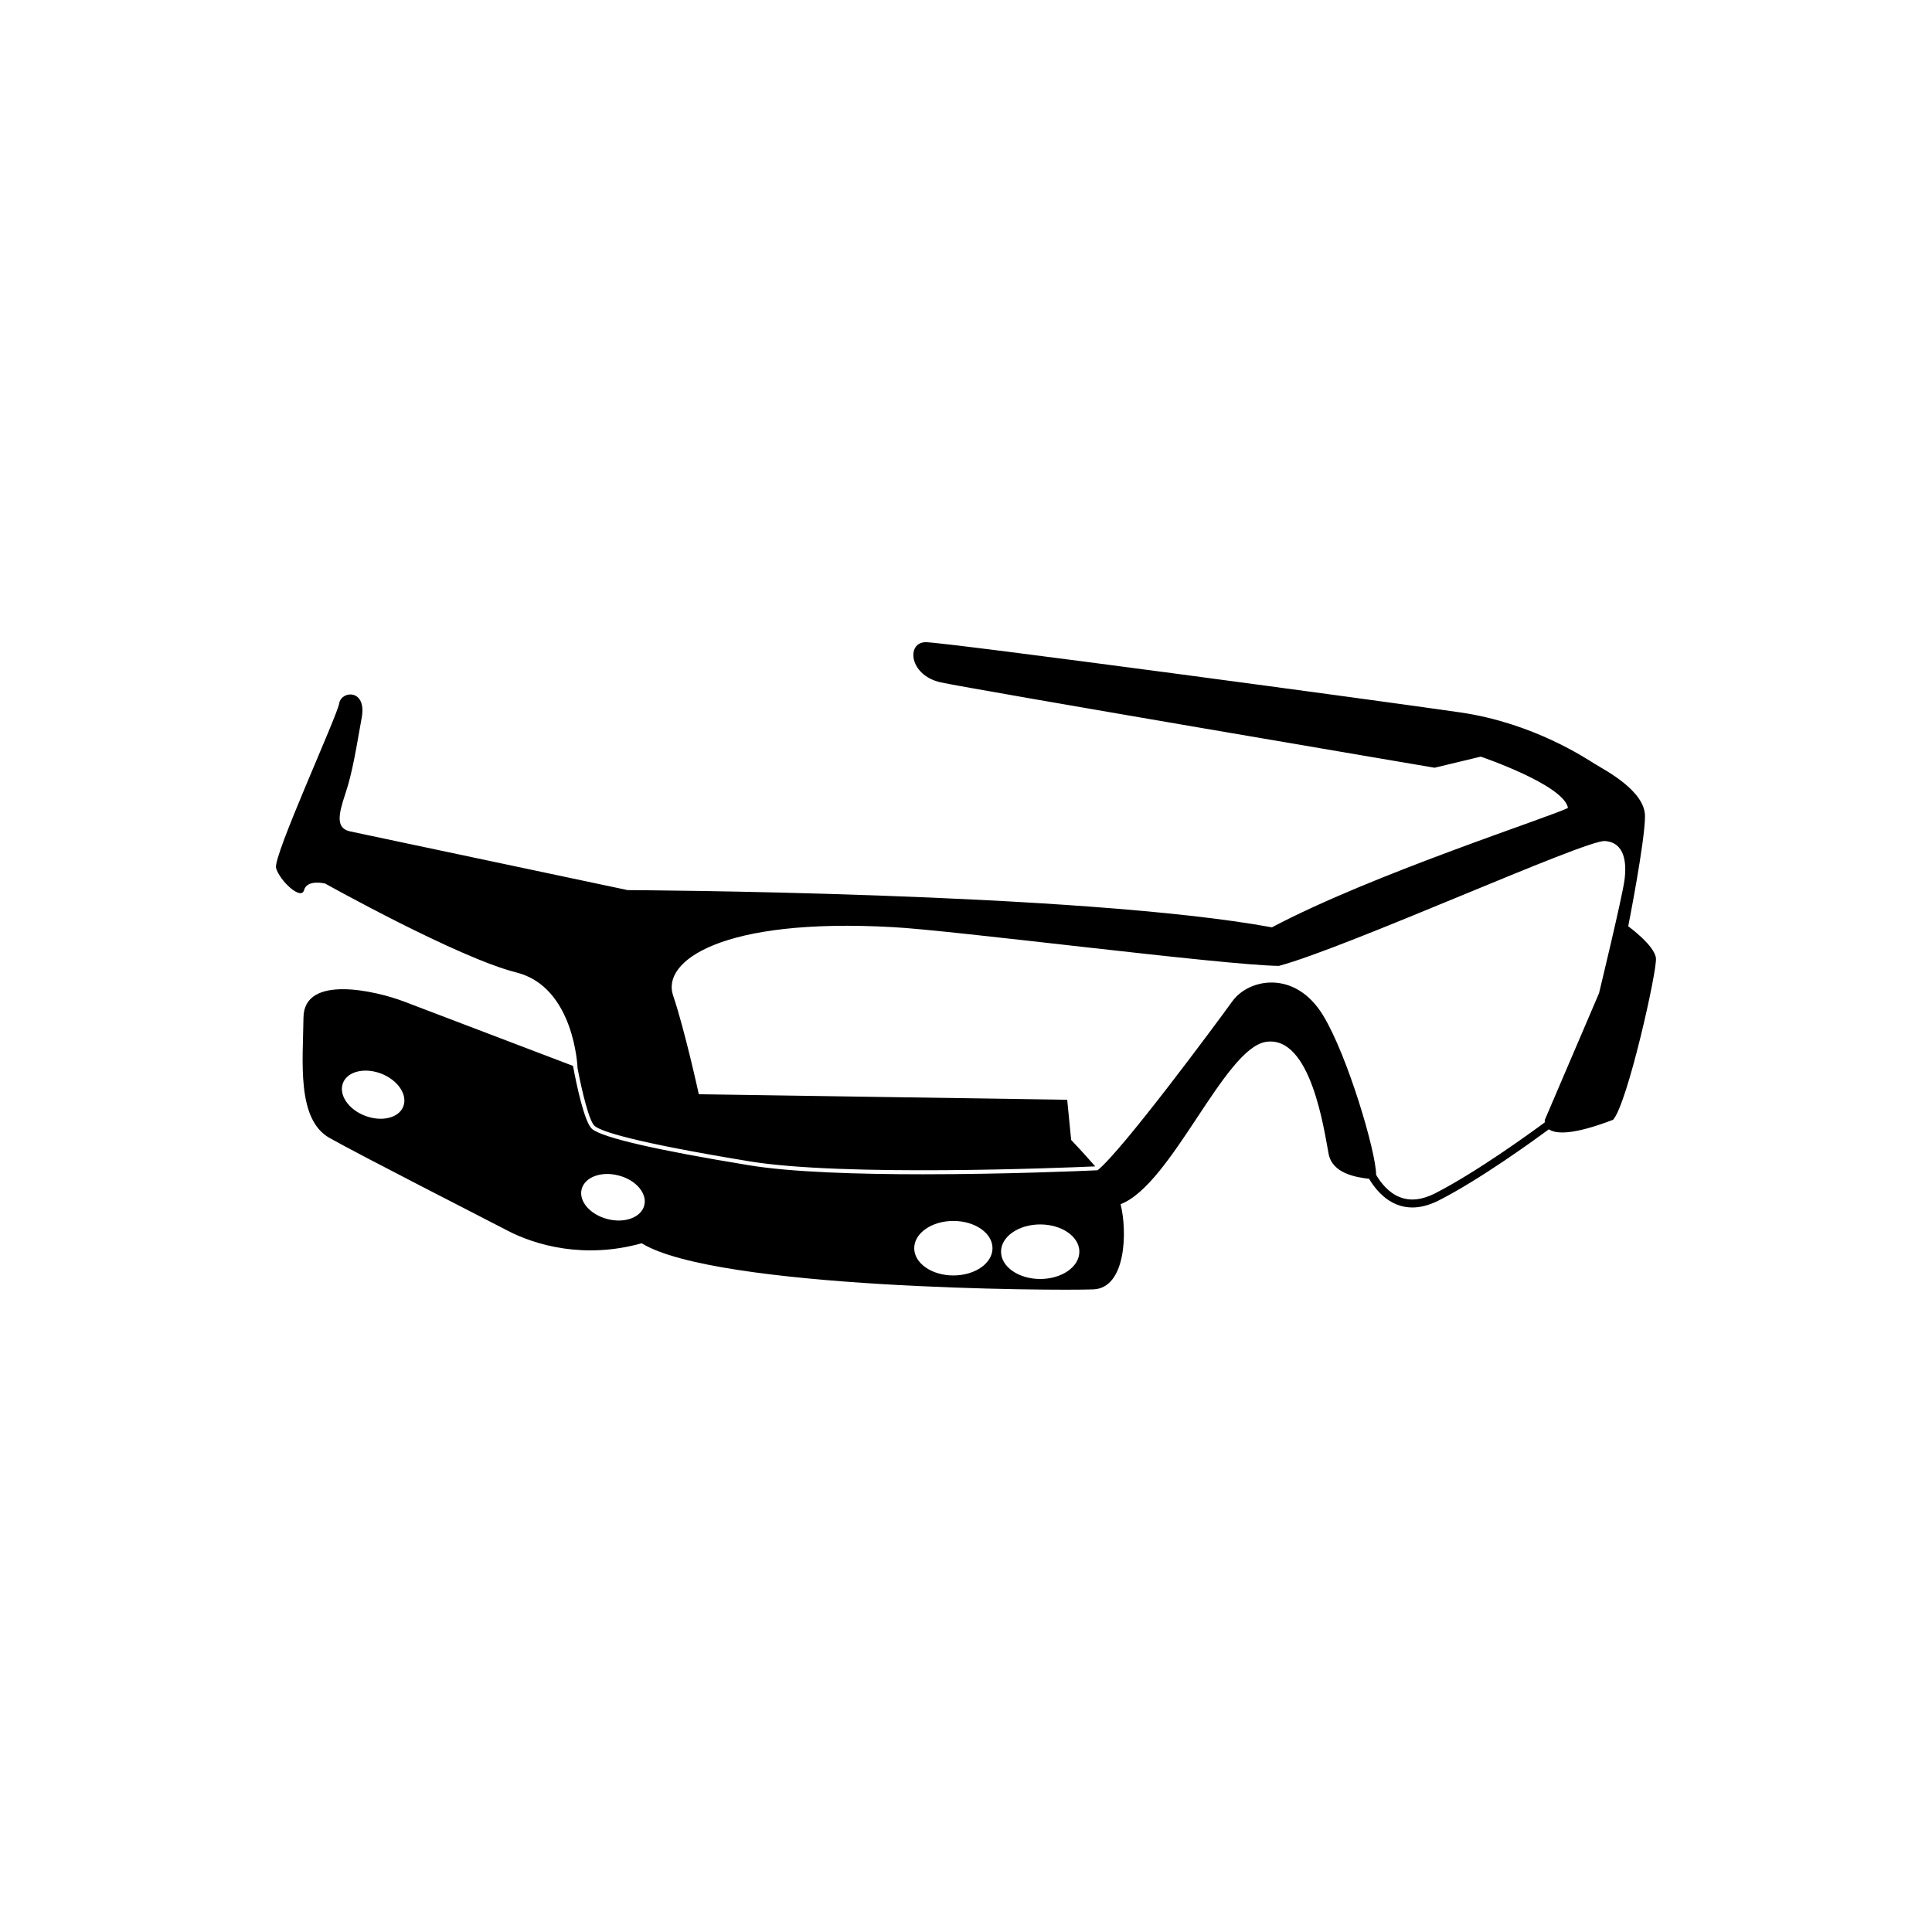 <?xml version="1.0" encoding="utf-8"?>
<!-- Generator: Adobe Illustrator 16.0.4, SVG Export Plug-In . SVG Version: 6.00 Build 0)  -->
<!DOCTYPE svg PUBLIC "-//W3C//DTD SVG 1.1//EN" "http://www.w3.org/Graphics/SVG/1.1/DTD/svg11.dtd">
<svg version="1.1" id="Layer_1" xmlns="http://www.w3.org/2000/svg" xmlns:xlink="http://www.w3.org/1999/xlink" x="0px" y="0px"
	 width="44.799px" height="44.799px" viewBox="0 0 44.799 44.799" enable-background="new 0 0 44.799 44.799" xml:space="preserve">
<path d="M38.398,22.222c-0.025-0.296-0.643-0.744-0.643-0.744s0.389-1.965,0.389-2.552c0-0.589-0.921-1.063-1.146-1.202
	c-0.229-0.141-1.437-0.955-3.127-1.203c-1.691-0.248-11.95-1.63-12.404-1.63s-0.396,0.769,0.349,0.932
	c0.745,0.162,11.449,1.979,11.449,1.979l1.07-0.257c0,0,1.922,0.651,2.023,1.188c-0.357,0.194-4.538,1.536-6.865,2.77
	c-4.443-0.817-14.938-0.863-14.938-0.863s-6.103-1.291-6.434-1.361c-0.331-0.072-0.283-0.369-0.113-0.874
	c0.17-0.504,0.26-1.104,0.38-1.768c0.12-0.664-0.473-0.629-0.523-0.326c-0.05,0.303-1.536,3.537-1.464,3.815
	c0.072,0.279,0.58,0.769,0.65,0.513c0.07-0.256,0.489-0.151,0.489-0.151s3.083,1.723,4.433,2.061
	c1.35,0.338,1.419,2.211,1.419,2.211l-0.002-0.002c0.107,0.562,0.274,1.254,0.402,1.354c0.167,0.131,0.925,0.379,3.594,0.818
	c2.161,0.354,7.2,0.152,8.01,0.116c-0.277-0.319-0.558-0.613-0.558-0.613l-0.092-0.932l-8.542-0.128c0,0-0.329-1.505-0.597-2.292
	c-0.268-0.789,1.109-1.805,5.088-1.583c1.373,0.069,7.68,0.885,8.959,0.899c1.584-0.423,7.098-2.924,7.559-2.895
	c0.459,0.03,0.511,0.497,0.455,0.908c-0.055,0.411-0.59,2.621-0.59,2.621l-1.256,2.935c0,0-0.006,0.022-0.002,0.06
	c-0.334,0.247-1.586,1.157-2.553,1.65c-0.296,0.148-0.568,0.179-0.809,0.083c-0.264-0.104-0.442-0.336-0.549-0.518
	c0.002-0.516-0.658-2.759-1.229-3.696c-0.651-1.069-1.727-0.854-2.106-0.325c-0.346,0.479-2.537,3.443-3.123,3.916
	c-0.342,0.016-2.143,0.093-4.052,0.093c-1.494,0-3.053-0.048-4.029-0.209c-2.158-0.354-3.382-0.637-3.636-0.837
	c-0.182-0.144-0.369-1.046-0.447-1.467c-0.57-0.216-3.355-1.277-3.923-1.494c-0.634-0.241-2.316-0.641-2.327,0.372
	c-0.012,1.013-0.163,2.361,0.605,2.793c0.768,0.431,3.485,1.814,4.131,2.151c0.646,0.336,1.78,0.662,3.106,0.291
	c1.722,1.06,9.576,1.104,10.472,1.069c0.761-0.029,0.792-1.345,0.633-1.975c1.188-0.457,2.401-3.611,3.369-3.764
	c1.047-0.162,1.352,2.065,1.455,2.597c0.088,0.458,0.64,0.543,0.938,0.578c0.121,0.204,0.33,0.472,0.645,0.597
	c0.115,0.046,0.236,0.068,0.361,0.068c0.19,0,0.393-0.055,0.602-0.159c0.964-0.49,2.204-1.391,2.562-1.654
	c0.151,0.106,0.533,0.146,1.489-0.221C37.739,25.585,38.424,22.519,38.398,22.222z M9.352,25.655
	c-0.104,0.271-0.502,0.365-0.889,0.217c-0.387-0.149-0.615-0.489-0.51-0.76c0.104-0.27,0.502-0.365,0.889-0.216
	C9.228,25.047,9.456,25.388,9.352,25.655z M14.939,27.952c-0.073,0.279-0.458,0.421-0.858,0.314
	c-0.401-0.104-0.667-0.416-0.593-0.695c0.074-0.278,0.458-0.421,0.858-0.313C14.747,27.36,15.012,27.674,14.939,27.952z
	 M22.107,29.575c-0.501,0-0.908-0.282-0.908-0.632c0-0.349,0.406-0.632,0.908-0.632c0.501,0,0.907,0.283,0.907,0.632
	C23.015,29.293,22.608,29.575,22.107,29.575z M24.12,29.657c-0.5,0-0.908-0.283-0.908-0.633c0-0.349,0.406-0.632,0.908-0.632
	s0.908,0.283,0.908,0.632C25.028,29.374,24.622,29.657,24.12,29.657z"/>
</svg>
